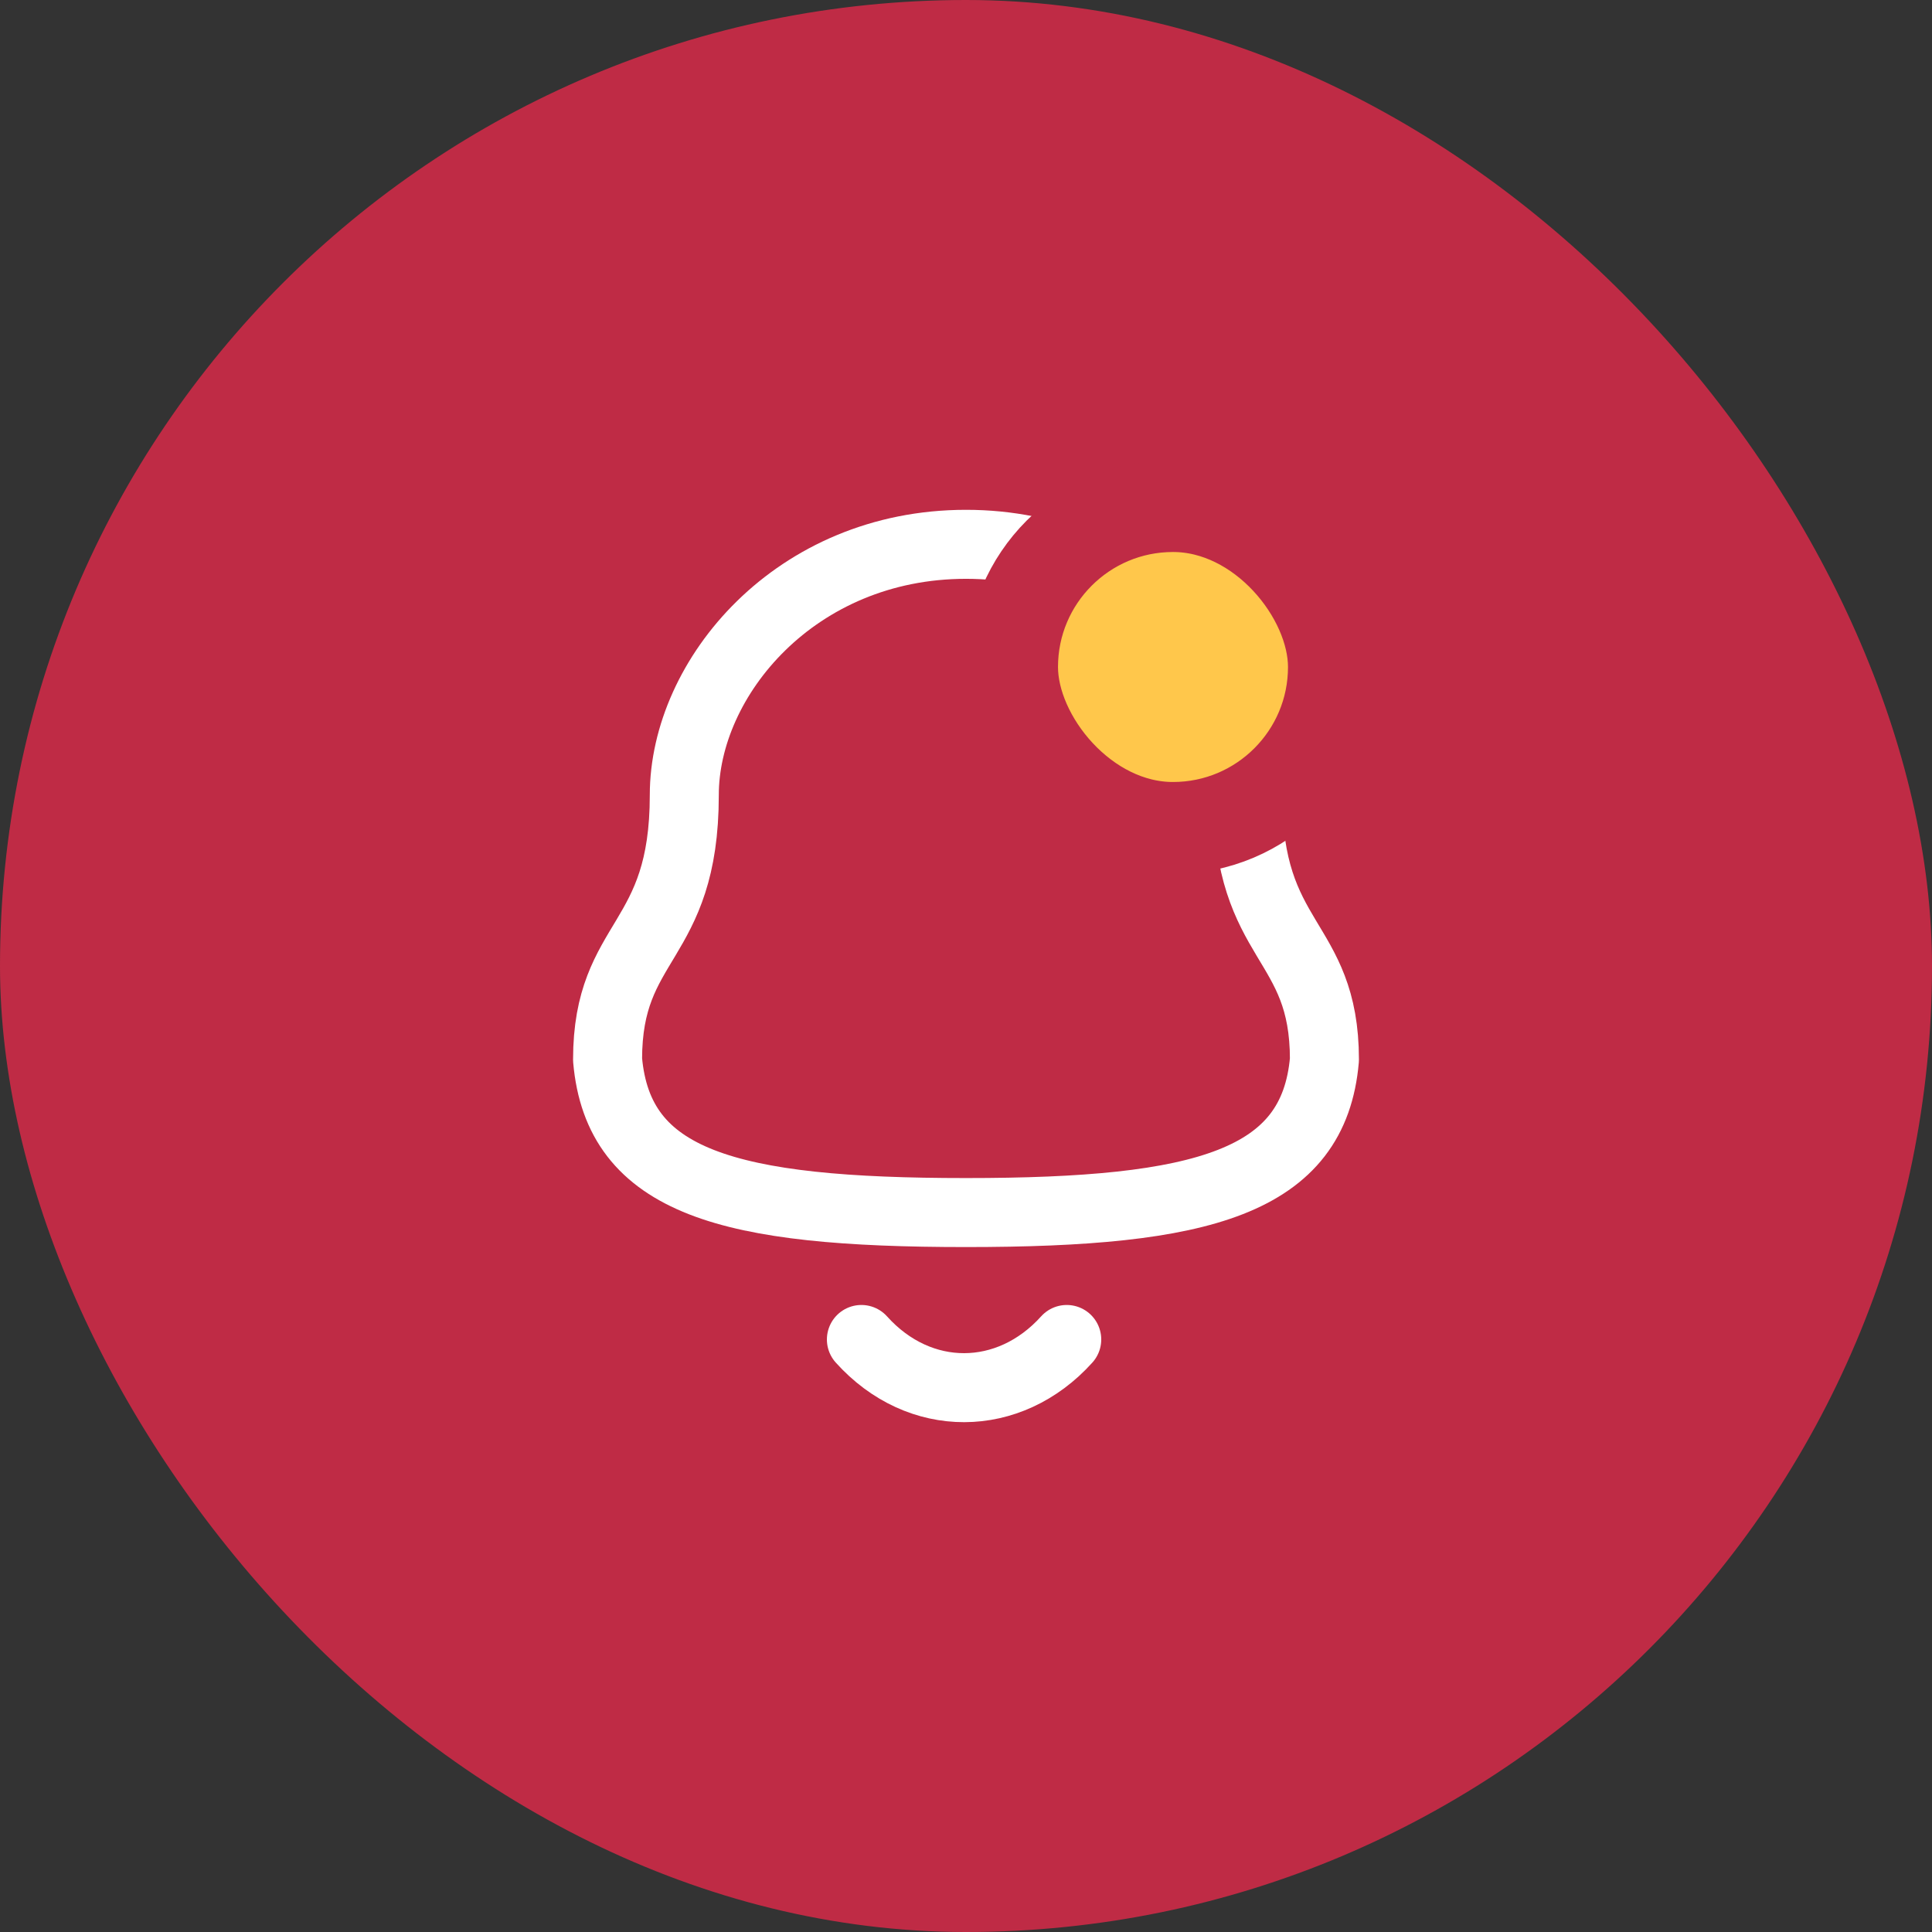 <svg width="42" height="42" viewBox="0 0 42 42" fill="none" xmlns="http://www.w3.org/2000/svg">
<rect x="0" y="0" width="42" height="42" fill="#333333" stroke="none"/>
<rect width="42" height="42" rx="21" fill="#BF2B45"/>
<path fill-rule="evenodd" clip-rule="evenodd" d="M21 26.36C26.169 26.36 28.561 25.697 28.792 23.035C28.792 20.376 27.124 20.547 27.124 17.283C27.124 14.734 24.708 11.833 21 11.833C17.292 11.833 14.876 14.734 14.876 17.283C14.876 20.547 13.208 20.376 13.208 23.035C13.44 25.707 15.832 26.36 21 26.36Z" stroke="white" stroke-width="1.5" stroke-linecap="round" stroke-linejoin="round"/>
<path d="M23.19 29.119C21.939 30.508 19.989 30.524 18.726 29.119" stroke="white" stroke-width="1.5" stroke-linecap="round" stroke-linejoin="round"/>
<rect x="22" y="11" width="7" height="7" rx="3.5" fill="#FFC74B" stroke="#BF2B45" stroke-width="2"/>
</svg>

